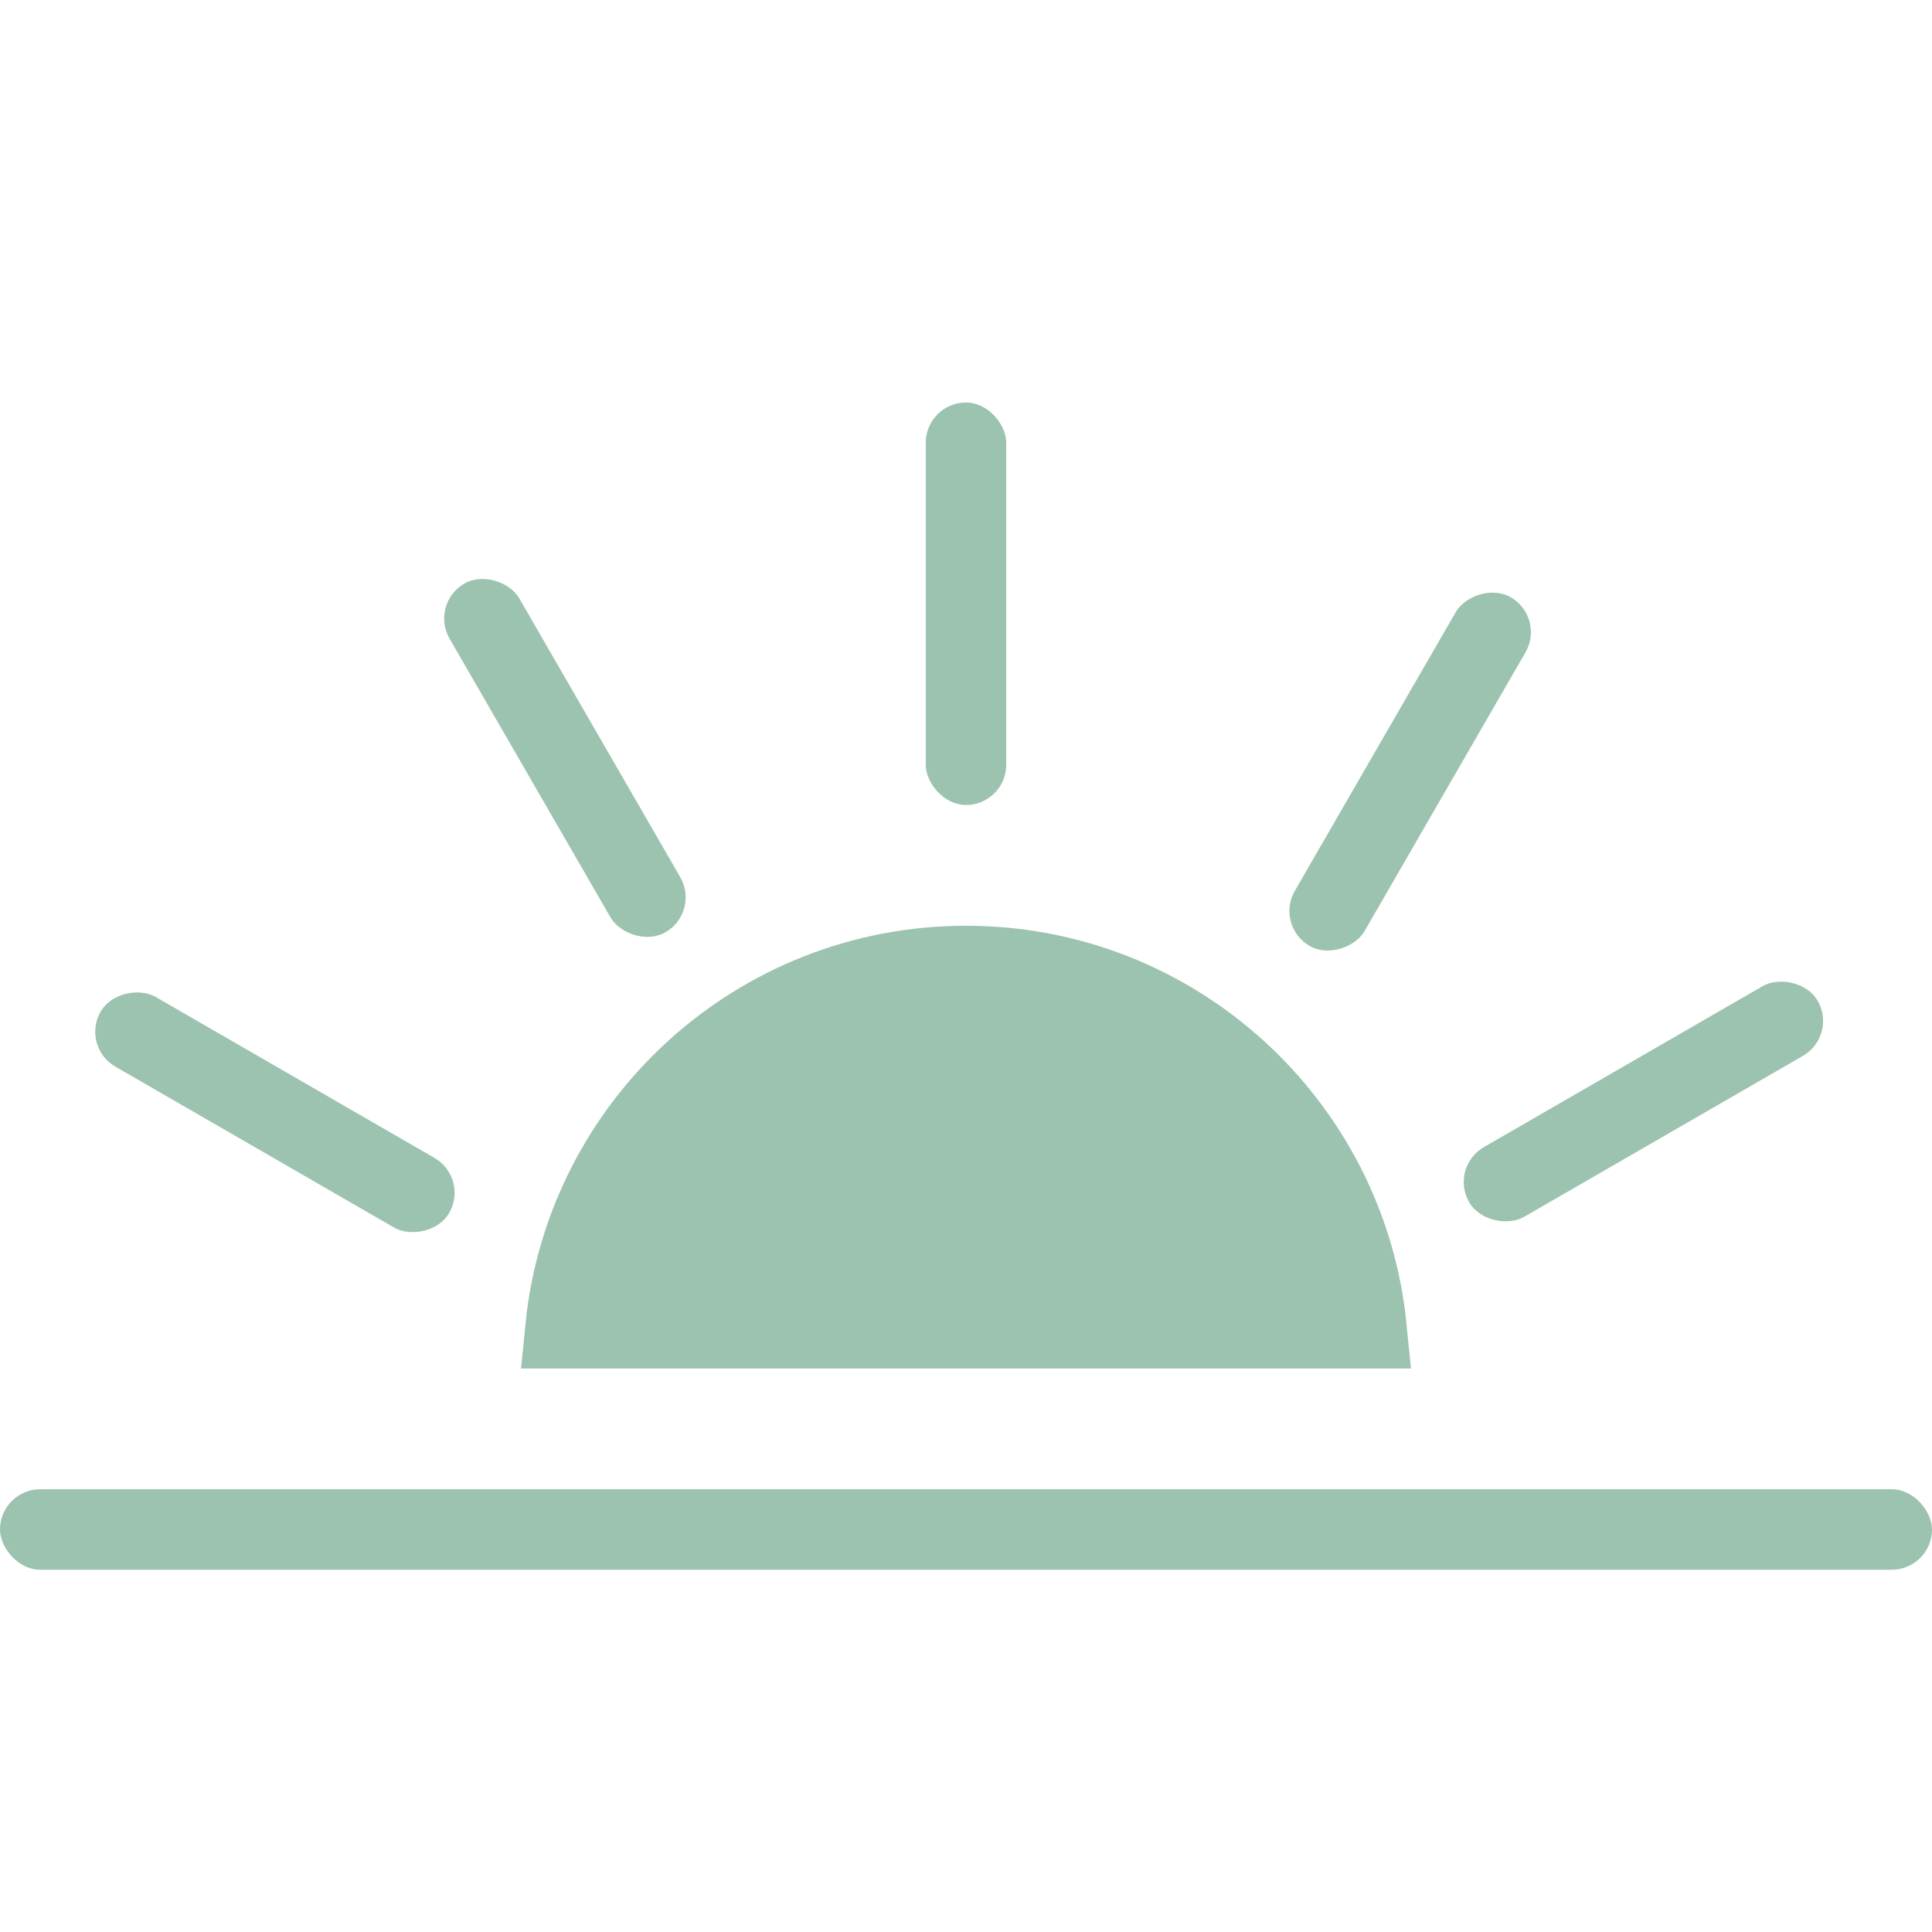 <svg width="48" height="48" viewBox="0 0 48 48" fill="none" xmlns="http://www.w3.org/2000/svg">
<rect y="37" width="48" height="2" rx="1" fill="#9CC2B0"/>
<path d="M33.951 33H14.049C14.551 27.947 18.815 24 24 24C29.185 24 33.449 27.947 33.951 33Z" fill="#9CC2B0" stroke="#9CC2B0" stroke-width="2" stroke-linecap="round"/>
<rect x="23" y="10" width="2" height="10" rx="1" fill="#9CC2B0"/>
<rect x="10.669" y="15" width="2" height="10" rx="1" transform="rotate(-30 10.669 15)" fill="#9CC2B0"/>
<rect width="2" height="10" rx="1" transform="matrix(0.866 0.5 0.5 -0.866 31.669 23)" fill="#9CC2B0"/>
<rect x="2" y="26" width="2" height="10" rx="1" transform="rotate(-60 2 26)" fill="#9CC2B0"/>
<rect width="2" height="10" rx="1" transform="matrix(0.5 0.866 0.866 -0.5 36 29)" fill="#9CC2B0"/>
</svg>
